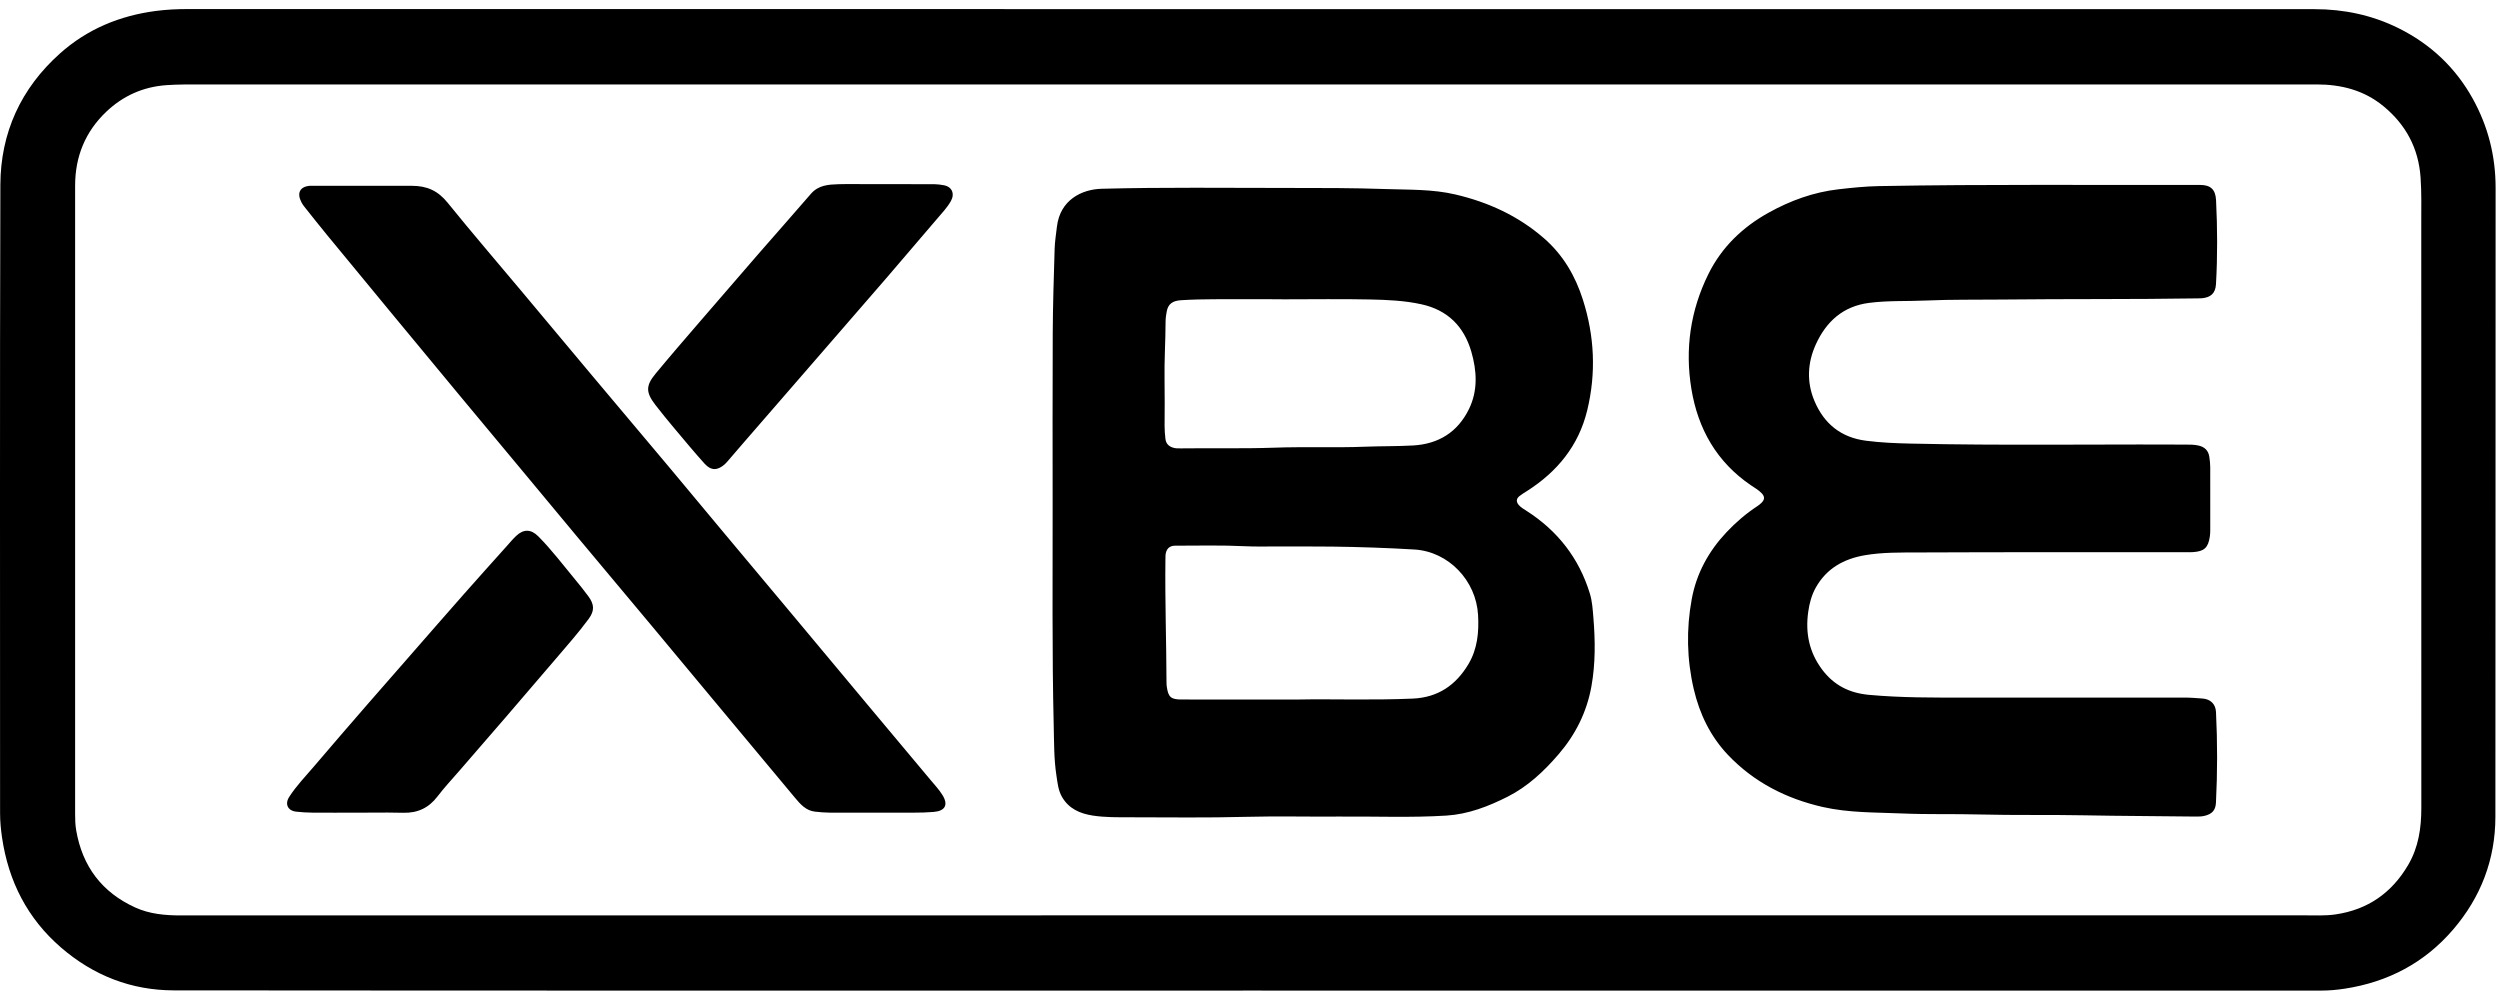 <?xml version="1.0" encoding="UTF-8"?>
<svg width="128px" height="51px" viewBox="0 0 128 51" version="1.1" xmlns="http://www.w3.org/2000/svg" xmlns:xlink="http://www.w3.org/1999/xlink">
    <title>Combined Shape</title>
    <g id="Landing-Page" stroke="none" stroke-width="1" fill="none" fill-rule="evenodd">
        <path d="M9.603,0.464 C45.903,0.466 82.202,0.466 118.503,0.469 C120.01,0.469 121.462,0.774 122.815,1.448 C124.443,2.259 125.722,3.458 126.608,5.059 C127.393,6.477 127.776,7.994 127.775,9.623 C127.766,20.358 127.777,31.093 127.764,41.827 C127.762,44.011 127.013,45.949 125.594,47.6 C124.131,49.301 122.258,50.283 120.047,50.621 C119.648,50.682 119.247,50.719 118.842,50.718 C100.518,50.717 82.194,50.717 63.87,50.717 C45.547,50.717 27.223,50.725 8.899,50.707 C6.726,50.705 4.784,49.948 3.126,48.515 C1.402,47.026 0.435,45.124 0.104,42.88 C0.043,42.462 0.003,42.044 0.004,41.621 C0.006,30.903 -0.014,20.184 0.019,9.466 C0.028,6.799 1.07,4.524 3.07,2.738 C4.47,1.487 6.132,0.802 7.984,0.56 C8.522,0.49 9.06,0.464 9.603,0.464 Z M118.619,4.323 C82.503,4.323 46.387,4.323 10.271,4.324 C9.69,4.324 9.109,4.319 8.527,4.359 C7.33,4.443 6.3,4.904 5.441,5.721 C4.366,6.743 3.846,8.018 3.846,9.508 L3.846,41.689 C3.846,41.966 3.854,42.241 3.901,42.514 C4.22,44.361 5.218,45.687 6.924,46.464 C7.669,46.802 8.459,46.87 9.268,46.87 C27.472,46.866 45.675,46.866 63.879,46.866 L118.004,46.866 C118.528,46.865 119.054,46.895 119.577,46.818 C121.232,46.577 122.463,45.716 123.305,44.274 C123.829,43.375 123.972,42.391 123.972,41.371 C123.972,31.383 123.972,21.394 123.969,11.405 C123.969,10.635 123.987,9.866 123.934,9.095 C123.831,7.589 123.18,6.38 122.029,5.434 C121.04,4.621 119.875,4.323 118.619,4.323 Z M65.93,9.623 C67.61,9.622 69.292,9.622 70.971,9.68 C72.154,9.72 73.349,9.683 74.515,9.957 C76.201,10.352 77.737,11.053 79.056,12.203 C80.032,13.054 80.656,14.124 81.044,15.344 C81.639,17.21 81.728,19.1 81.266,21.007 C80.826,22.825 79.728,24.154 78.181,25.142 C78.051,25.224 77.917,25.302 77.798,25.398 C77.627,25.534 77.62,25.697 77.764,25.86 C77.873,25.984 78.014,26.063 78.151,26.151 C79.745,27.171 80.846,28.573 81.402,30.394 C81.523,30.793 81.547,31.208 81.581,31.619 C81.678,32.794 81.691,33.968 81.482,35.134 C81.246,36.453 80.672,37.604 79.801,38.617 C79.05,39.49 78.224,40.268 77.188,40.792 C76.2,41.29 75.173,41.688 74.058,41.758 C72.226,41.873 70.391,41.793 68.556,41.808 C66.972,41.821 65.387,41.78 63.804,41.822 C61.824,41.875 59.844,41.848 57.865,41.845 C57.229,41.844 56.587,41.855 55.955,41.758 C55.301,41.657 54.725,41.411 54.374,40.801 C54.178,40.461 54.146,40.077 54.088,39.701 C53.959,38.857 53.971,38.003 53.95,37.154 C53.86,33.366 53.9,29.577 53.895,25.788 C53.895,22.883 53.885,19.978 53.9,17.073 C53.907,15.63 53.954,14.187 53.997,12.745 C54.008,12.366 54.071,11.988 54.114,11.609 C54.274,10.233 55.39,9.692 56.402,9.665 C59.577,9.581 62.754,9.624 65.93,9.623 Z M112.648,9.469 C113.178,9.468 113.435,9.698 113.462,10.25 C113.533,11.684 113.54,13.119 113.458,14.553 C113.431,15.017 113.189,15.232 112.727,15.271 C112.662,15.277 112.597,15.276 112.533,15.277 C109.171,15.331 105.809,15.299 102.448,15.337 C101.179,15.352 99.91,15.329 98.643,15.386 C97.66,15.431 96.673,15.381 95.692,15.508 C94.364,15.68 93.505,16.462 92.972,17.629 C92.545,18.566 92.492,19.551 92.894,20.515 C93.384,21.691 94.255,22.4 95.537,22.565 C96.299,22.664 97.065,22.695 97.832,22.712 C100.175,22.765 102.519,22.772 104.863,22.768 L109.55,22.758 C110.331,22.758 111.113,22.759 111.894,22.763 C112.12,22.764 112.346,22.761 112.569,22.813 C112.883,22.886 113.068,23.069 113.117,23.386 C113.144,23.562 113.163,23.74 113.164,23.918 C113.168,24.981 113.167,26.044 113.165,27.107 C113.165,27.228 113.161,27.35 113.144,27.47 C113.059,28.047 112.855,28.233 112.27,28.269 C112.141,28.277 112.011,28.273 111.882,28.273 C107.323,28.275 102.764,28.265 98.205,28.286 C97.296,28.29 96.377,28.273 95.475,28.429 C94.409,28.613 93.523,29.098 92.971,30.079 C92.754,30.466 92.642,30.889 92.581,31.326 C92.43,32.398 92.624,33.381 93.283,34.268 C93.89,35.085 94.687,35.484 95.69,35.576 C97.342,35.728 98.997,35.717 100.653,35.718 C102.084,35.719 103.514,35.718 104.945,35.718 C107.232,35.718 109.52,35.72 111.808,35.716 C112.132,35.715 112.453,35.74 112.775,35.765 C113.179,35.797 113.438,36.048 113.459,36.452 C113.535,38 113.535,39.548 113.457,41.096 C113.437,41.489 113.254,41.679 112.875,41.771 C112.724,41.807 112.571,41.81 112.417,41.808 C110.519,41.781 108.619,41.782 106.721,41.744 C104.935,41.708 103.149,41.748 101.364,41.701 C100.048,41.666 98.729,41.707 97.415,41.65 C96.045,41.591 94.662,41.623 93.316,41.316 C91.459,40.891 89.803,40.052 88.475,38.655 C87.575,37.708 87.018,36.556 86.721,35.285 C86.364,33.757 86.334,32.215 86.617,30.674 C86.86,29.354 87.482,28.223 88.397,27.25 C88.877,26.741 89.403,26.289 89.989,25.906 C90.063,25.858 90.133,25.8 90.195,25.737 C90.359,25.57 90.359,25.422 90.195,25.251 C90.037,25.086 89.837,24.975 89.65,24.848 C87.899,23.658 86.934,21.962 86.598,19.906 C86.264,17.867 86.55,15.893 87.468,14.035 C88.15,12.657 89.213,11.634 90.548,10.892 C91.669,10.269 92.857,9.837 94.135,9.691 C94.824,9.612 95.517,9.541 96.21,9.528 C101.689,9.428 107.168,9.481 112.648,9.469 Z M27.557,27.458 C28.244,28.147 28.828,28.925 29.448,29.672 C29.681,29.952 29.908,30.237 30.124,30.53 C30.433,30.949 30.447,31.27 30.139,31.689 C29.626,32.387 29.05,33.035 28.489,33.694 C27.623,34.71 26.754,35.723 25.883,36.734 C25.097,37.647 24.305,38.556 23.516,39.468 C23.14,39.902 22.746,40.323 22.399,40.779 C21.949,41.369 21.378,41.633 20.643,41.614 L19.843,41.603 L18.243,41.609 C17.491,41.609 16.739,41.614 15.988,41.607 C15.714,41.605 15.439,41.587 15.167,41.557 C14.736,41.511 14.571,41.17 14.806,40.804 C15.174,40.23 15.651,39.741 16.091,39.223 C16.992,38.163 17.903,37.112 18.815,36.061 C19.546,35.217 20.284,34.38 21.019,33.539 C21.919,32.511 22.815,31.479 23.72,30.454 C24.453,29.623 25.195,28.799 25.934,27.974 C26.096,27.793 26.252,27.605 26.427,27.439 C26.806,27.08 27.187,27.087 27.557,27.458 Z M21.074,9.513 C21.875,9.513 22.427,9.771 22.922,10.383 C24.174,11.931 25.472,13.44 26.75,14.966 C27.909,16.349 29.063,17.736 30.223,19.118 C31.57,20.724 32.924,22.324 34.27,23.93 C35.232,25.077 36.186,26.231 37.146,27.379 C38.276,28.733 39.411,30.084 40.542,31.437 C41.85,33.002 43.154,34.569 44.462,36.133 C45.516,37.394 46.572,38.651 47.625,39.912 C47.843,40.173 48.078,40.421 48.257,40.711 C48.565,41.211 48.389,41.522 47.805,41.571 C47.111,41.63 46.417,41.599 45.722,41.609 C45.423,41.613 45.124,41.609 44.825,41.609 C44.041,41.609 43.257,41.613 42.473,41.607 C42.224,41.605 41.973,41.584 41.725,41.556 C41.256,41.503 40.972,41.166 40.697,40.838 C39.299,39.169 37.908,37.495 36.515,35.823 C35.474,34.573 34.435,33.321 33.393,32.073 C32.096,30.52 30.795,28.971 29.499,27.418 C28.555,26.288 27.617,25.153 26.675,24.021 C25.65,22.789 24.622,21.56 23.599,20.327 C22.441,18.933 21.286,17.536 20.131,16.139 C19.002,14.773 17.874,13.406 16.749,12.037 C16.348,11.549 15.957,11.053 15.564,10.559 C15.513,10.496 15.471,10.426 15.433,10.355 C15.189,9.891 15.349,9.553 15.867,9.513 L21.074,9.513 Z M60.165,27.939 C59.862,27.938 59.697,28.125 59.674,28.431 C59.668,28.512 59.67,28.593 59.669,28.675 C59.645,30.767 59.718,32.858 59.725,34.95 C59.725,35.023 59.731,35.096 59.741,35.168 C59.818,35.694 59.953,35.813 60.487,35.814 C60.825,35.814 61.162,35.814 61.503,35.815 L66.502,35.815 C68.153,35.781 70.246,35.86 72.337,35.768 C73.63,35.711 74.549,35.074 75.188,33.996 C75.644,33.225 75.727,32.375 75.677,31.485 C75.577,29.726 74.169,28.241 72.42,28.135 C71.019,28.051 69.615,28.004 68.211,27.986 C67.249,27.973 66.288,27.982 65.326,27.979 C64.801,27.978 64.275,27.993 63.751,27.967 C62.556,27.907 61.361,27.939 60.165,27.939 Z M43.874,9.425 L44.342,9.428 C45.505,9.428 46.668,9.426 47.831,9.43 C47.992,9.431 48.154,9.455 48.312,9.482 C48.741,9.555 48.898,9.915 48.685,10.295 C48.494,10.636 48.221,10.917 47.97,11.213 C47.111,12.224 46.248,13.232 45.383,14.237 C44.585,15.163 43.782,16.083 42.982,17.006 C42.15,17.965 41.318,18.925 40.486,19.884 C39.686,20.807 38.884,21.729 38.084,22.652 C37.825,22.952 37.567,23.253 37.308,23.553 C37.244,23.626 37.183,23.702 37.111,23.767 C36.739,24.099 36.406,24.108 36.074,23.739 C35.533,23.138 35.017,22.514 34.497,21.895 C34.175,21.51 33.856,21.122 33.55,20.724 C33.066,20.093 33.057,19.749 33.558,19.142 C34.278,18.268 35.021,17.413 35.759,16.554 C36.783,15.364 37.808,14.177 38.838,12.992 C39.729,11.967 40.633,10.951 41.52,9.922 C41.904,9.477 42.418,9.447 42.936,9.431 C43.249,9.421 43.561,9.423 43.874,9.425 Z M65.764,15.325 C65.126,15.319 64.488,15.316 63.849,15.32 C62.727,15.327 61.604,15.299 60.482,15.37 C60.037,15.397 59.809,15.557 59.736,15.949 C59.705,16.116 59.679,16.287 59.678,16.456 C59.675,17.453 59.608,18.449 59.625,19.447 C59.639,20.233 59.63,21.021 59.627,21.807 C59.626,22.027 59.645,22.244 59.669,22.462 C59.695,22.703 59.825,22.842 60.046,22.916 C60.179,22.961 60.316,22.959 60.453,22.957 C62.052,22.936 63.652,22.977 65.252,22.921 C66.801,22.865 68.353,22.932 69.904,22.871 C70.718,22.839 71.535,22.854 72.35,22.808 C73.652,22.735 74.632,22.126 75.209,20.949 C75.676,19.998 75.617,18.989 75.331,18.003 C74.954,16.707 74.113,15.872 72.776,15.579 C71.911,15.389 71.03,15.352 70.152,15.333 C68.69,15.302 67.227,15.325 65.764,15.325 Z" id="Combined-Shape" fill="#000000"></path>
    </g>
</svg>